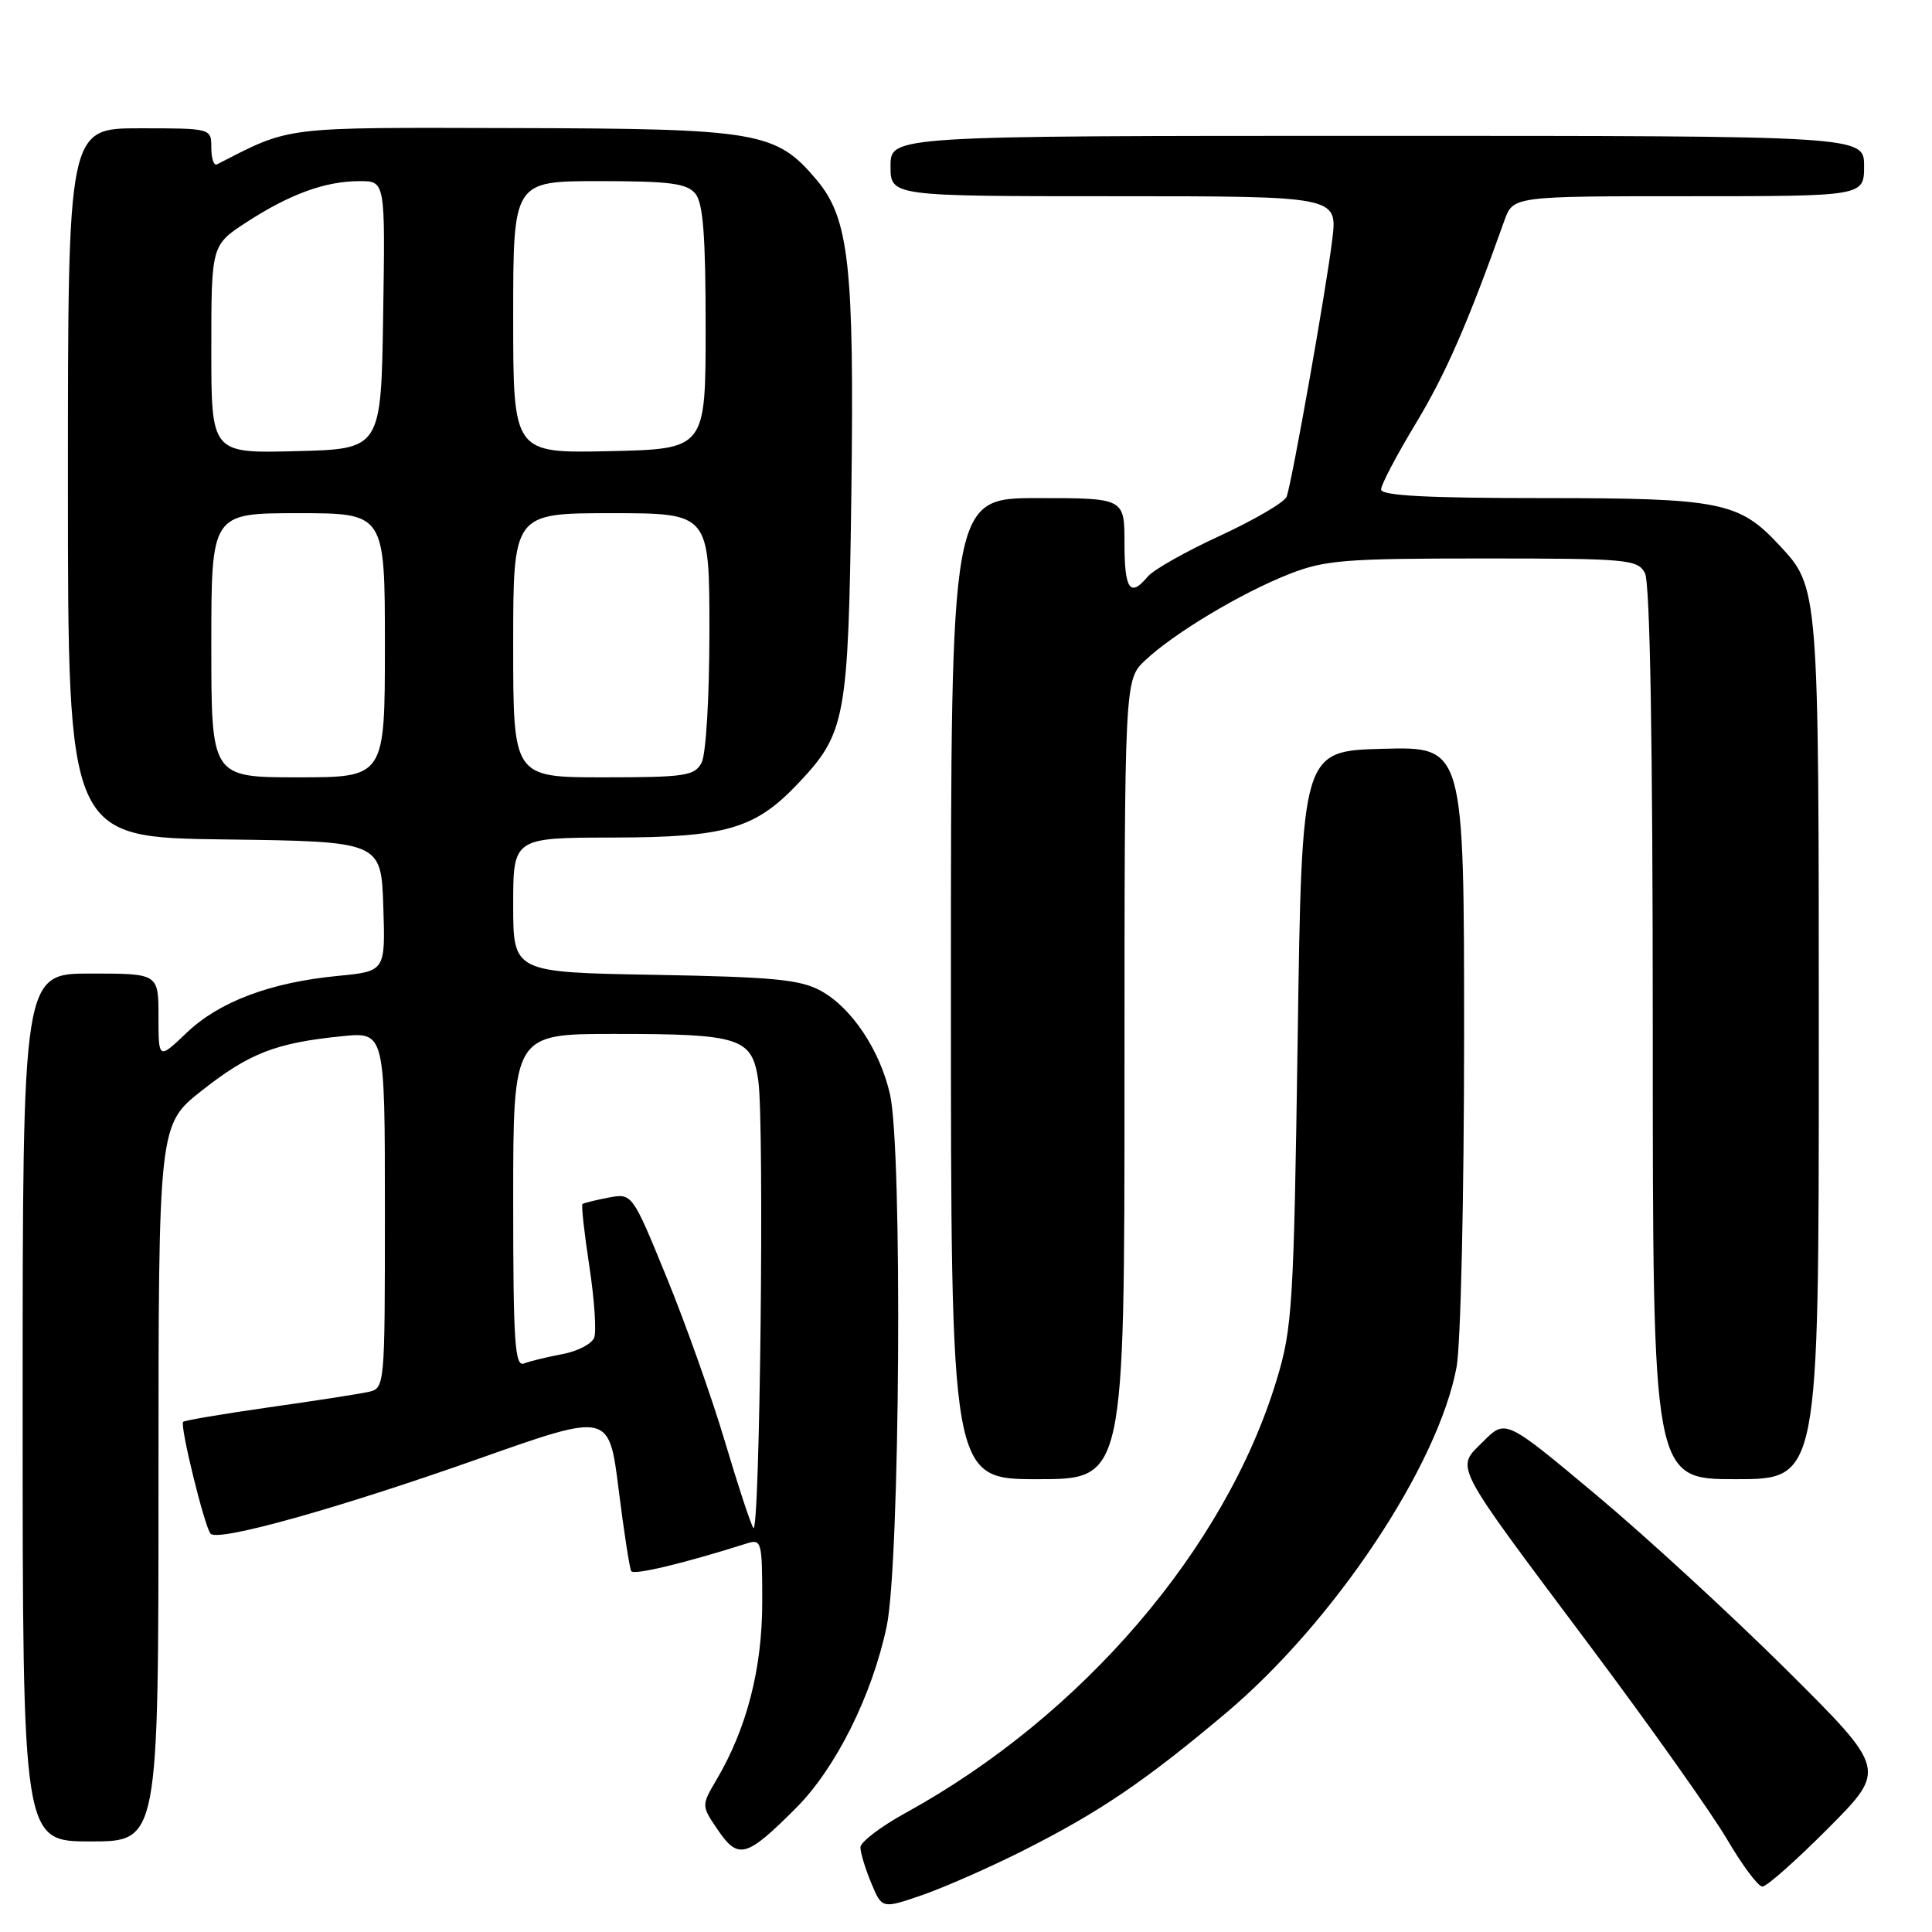 <?xml version="1.0" encoding="UTF-8" standalone="no"?>
<!DOCTYPE svg PUBLIC "-//W3C//DTD SVG 1.1//EN" "http://www.w3.org/Graphics/SVG/1.1/DTD/svg11.dtd" >
<svg xmlns="http://www.w3.org/2000/svg" xmlns:xlink="http://www.w3.org/1999/xlink" version="1.1" viewBox="0 0 256 256">
 <g >
 <path fill="currentColor"
d=" M 135.50 245.25 C 145.69 240.11 151.67 236.06 162.43 227.00 C 176.78 214.92 190.59 194.18 193.01 181.11 C 193.55 178.15 194.00 158.49 194.00 137.33 C 194.00 98.93 194.00 98.93 183.25 99.22 C 172.50 99.50 172.50 99.50 171.95 137.50 C 171.43 173.04 171.25 175.98 169.16 182.85 C 162.39 205.19 143.37 227.38 119.98 240.23 C 116.70 242.03 114.02 244.08 114.01 244.78 C 114.01 245.49 114.65 247.61 115.44 249.50 C 116.87 252.94 116.87 252.94 122.19 251.11 C 125.11 250.10 131.10 247.46 135.50 245.25 Z  M 242.27 242.23 C 249.99 234.46 249.99 234.46 236.75 221.29 C 229.46 214.05 218.10 203.60 211.50 198.08 C 199.50 188.04 199.50 188.04 196.56 190.98 C 192.86 194.68 192.16 193.34 210.70 218.12 C 218.68 228.78 226.84 240.30 228.85 243.73 C 230.86 247.16 232.96 249.97 233.52 249.98 C 234.09 249.99 238.02 246.50 242.27 242.23 Z  M 105.48 239.57 C 110.74 234.31 115.56 224.65 117.49 215.50 C 119.26 207.12 119.60 152.33 117.93 145.00 C 116.59 139.13 112.83 133.50 108.75 131.28 C 106.04 129.79 102.41 129.45 86.75 129.17 C 68.00 128.84 68.00 128.84 68.00 119.92 C 68.00 111.00 68.00 111.00 81.25 110.98 C 96.19 110.95 100.04 109.83 105.70 103.87 C 112.08 97.14 112.41 95.35 112.81 65.31 C 113.20 35.21 112.51 28.95 108.21 23.84 C 102.82 17.44 100.56 17.05 68.16 16.97 C 37.10 16.89 38.66 16.70 28.75 21.78 C 28.34 21.99 28.00 21.00 28.00 19.58 C 28.00 17.00 28.00 17.00 18.50 17.00 C 9.00 17.00 9.00 17.00 9.00 63.98 C 9.00 110.96 9.00 110.96 29.75 111.23 C 50.50 111.50 50.50 111.50 50.79 120.10 C 51.07 128.70 51.07 128.70 44.79 129.31 C 35.84 130.17 29.08 132.71 24.75 136.83 C 21.00 140.41 21.00 140.41 21.00 134.70 C 21.00 129.00 21.00 129.00 12.00 129.00 C 3.00 129.00 3.00 129.00 3.00 186.50 C 3.00 244.00 3.00 244.00 12.00 244.00 C 21.00 244.00 21.00 244.00 21.00 196.51 C 21.00 149.03 21.00 149.03 26.75 144.50 C 33.04 139.55 36.54 138.19 45.25 137.31 C 51.00 136.72 51.00 136.72 51.00 160.34 C 51.00 183.96 51.00 183.96 48.75 184.45 C 47.51 184.72 41.58 185.64 35.56 186.49 C 29.54 187.35 24.46 188.21 24.27 188.40 C 23.80 188.87 27.10 202.30 27.90 203.22 C 28.88 204.33 44.79 199.88 63.60 193.23 C 80.70 187.19 80.70 187.19 81.97 197.35 C 82.67 202.93 83.42 207.80 83.64 208.18 C 83.97 208.75 90.64 207.15 98.90 204.53 C 100.92 203.89 101.00 204.18 101.00 212.28 C 101.00 221.09 98.96 229.01 94.95 235.81 C 92.92 239.26 92.92 239.26 95.17 242.55 C 97.84 246.44 98.93 246.13 105.48 239.57 Z  M 149.00 143.04 C 149.00 90.08 149.00 90.08 151.75 87.49 C 155.55 83.91 164.46 78.57 170.79 76.08 C 175.53 74.21 178.17 74.00 196.50 74.00 C 215.67 74.00 216.99 74.12 217.96 75.93 C 218.64 77.20 219.00 98.13 219.00 136.93 C 219.00 196.00 219.00 196.00 230.00 196.00 C 241.00 196.00 241.00 196.00 241.00 138.97 C 241.00 77.47 241.03 77.88 235.70 72.17 C 230.42 66.50 227.89 66.00 204.54 66.00 C 189.09 66.00 183.00 65.68 183.00 64.86 C 183.00 64.23 185.07 60.30 187.60 56.11 C 191.58 49.51 194.49 42.84 199.33 29.25 C 200.49 26.00 200.49 26.00 223.74 26.00 C 247.00 26.00 247.00 26.00 247.00 22.00 C 247.00 18.00 247.00 18.00 182.50 18.00 C 118.00 18.00 118.00 18.00 118.00 22.00 C 118.00 26.00 118.00 26.00 147.62 26.00 C 177.23 26.00 177.23 26.00 176.53 31.75 C 175.75 38.22 171.21 63.79 170.49 65.81 C 170.23 66.53 166.28 68.85 161.72 70.96 C 157.15 73.06 152.82 75.51 152.09 76.39 C 149.75 79.21 149.00 78.15 149.00 72.00 C 149.00 66.00 149.00 66.00 137.50 66.00 C 126.00 66.00 126.00 66.00 126.00 131.00 C 126.00 196.00 126.00 196.00 137.50 196.00 C 149.00 196.00 149.00 196.00 149.00 143.04 Z  M 99.82 202.46 C 99.45 201.89 97.75 196.72 96.04 190.96 C 94.33 185.21 90.87 175.46 88.35 169.30 C 83.77 158.10 83.77 158.10 80.63 158.69 C 78.91 159.02 77.36 159.40 77.18 159.54 C 77.01 159.69 77.42 163.39 78.09 167.78 C 78.76 172.16 79.05 176.43 78.73 177.25 C 78.42 178.07 76.52 179.06 74.51 179.43 C 72.50 179.81 70.21 180.36 69.43 180.67 C 68.22 181.13 68.00 177.86 68.00 159.11 C 68.00 137.00 68.00 137.00 81.43 137.00 C 98.13 137.00 99.66 137.50 100.48 143.20 C 101.30 148.92 100.69 203.79 99.82 202.46 Z  M 28.00 85.50 C 28.00 68.00 28.00 68.00 39.50 68.00 C 51.00 68.00 51.00 68.00 51.00 85.50 C 51.00 103.00 51.00 103.00 39.50 103.00 C 28.00 103.00 28.00 103.00 28.00 85.50 Z  M 68.00 85.50 C 68.00 68.00 68.00 68.00 81.00 68.00 C 94.00 68.00 94.00 68.00 94.00 83.57 C 94.00 92.38 93.55 99.97 92.96 101.07 C 92.03 102.81 90.77 103.00 79.96 103.00 C 68.00 103.00 68.00 103.00 68.00 85.50 Z  M 28.00 46.27 C 28.00 32.47 28.00 32.47 32.75 29.39 C 38.47 25.69 43.14 24.00 47.67 24.00 C 51.05 24.00 51.05 24.00 50.77 41.75 C 50.50 59.50 50.50 59.50 39.25 59.78 C 28.00 60.07 28.00 60.07 28.00 46.27 Z  M 68.00 42.03 C 68.00 24.00 68.00 24.00 79.38 24.00 C 88.73 24.00 91.00 24.29 92.13 25.65 C 93.17 26.90 93.50 31.22 93.50 43.40 C 93.50 59.50 93.50 59.50 80.75 59.78 C 68.00 60.06 68.00 60.06 68.00 42.03 Z "/>
</g>
</svg>